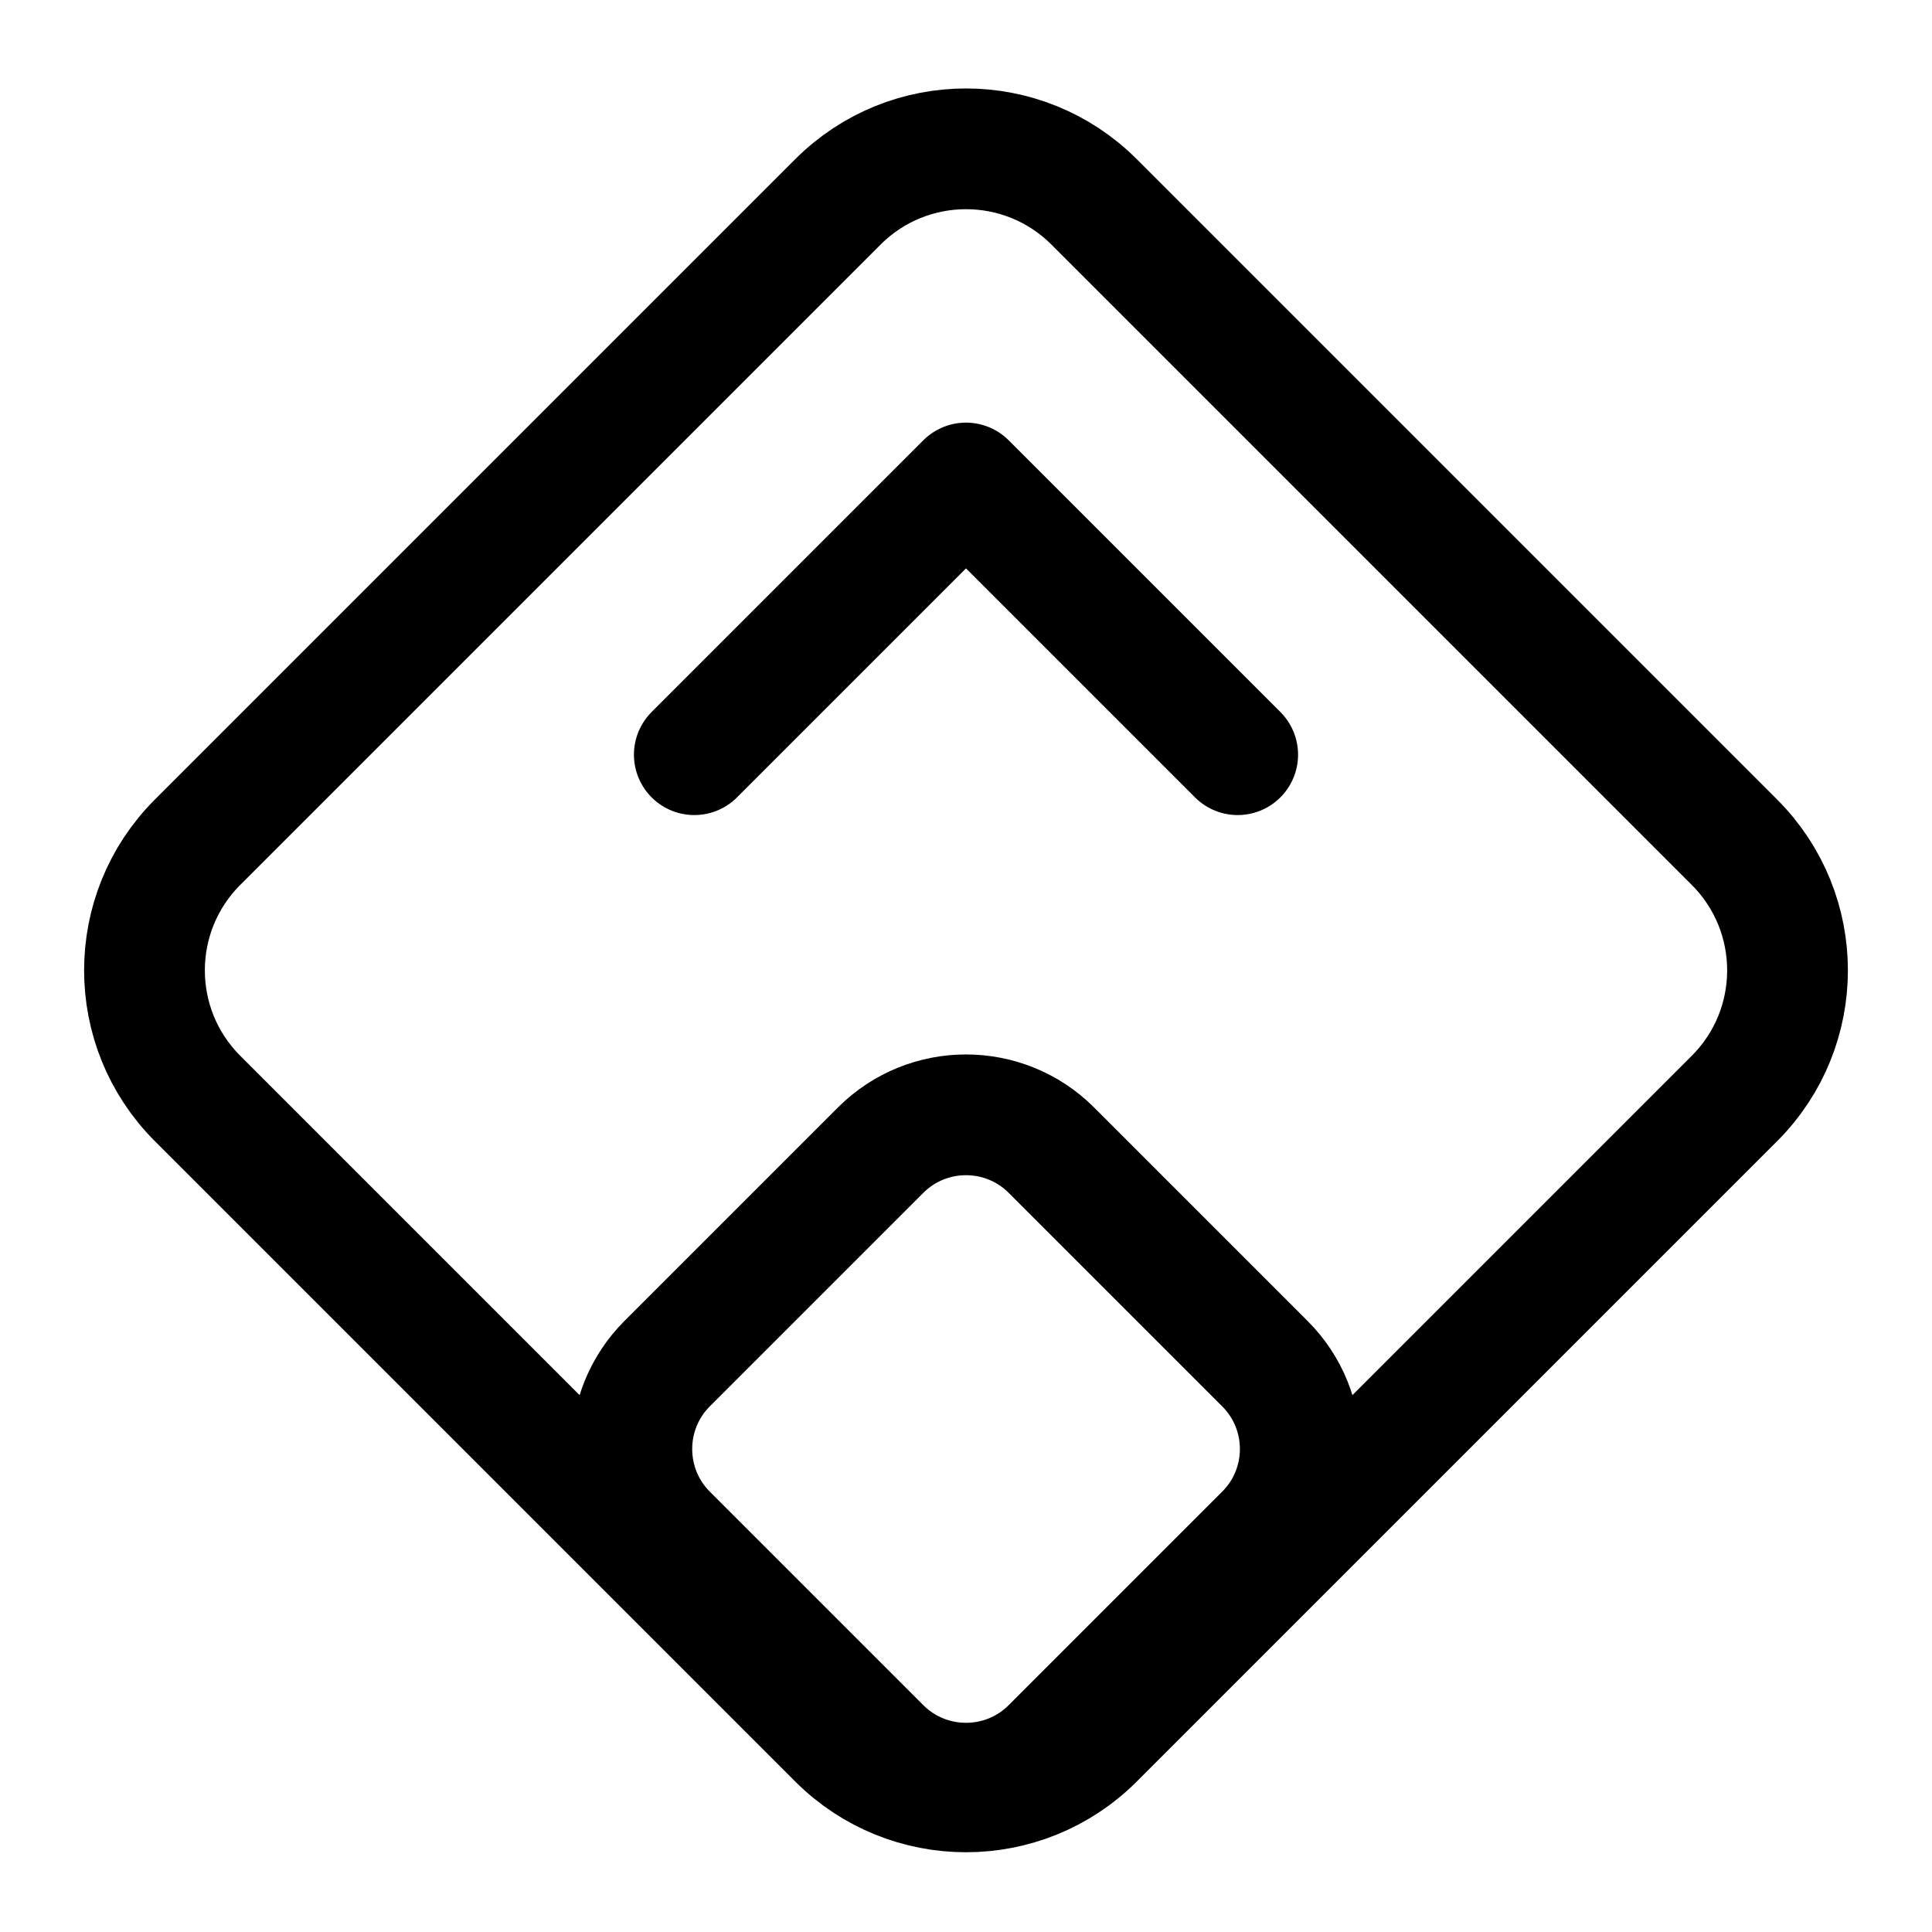<svg viewBox="0 0 16 16" fill="none" xmlns="http://www.w3.org/2000/svg" stroke="currentColor"><path d="M1.636 9.097C1.05 8.511 1.05 7.561 1.636 6.975L6.939 1.672C7.525 1.086 8.475 1.086 9.061 1.672L14.364 6.975C14.95 7.561 14.95 8.511 14.364 9.097L9.061 14.4C8.475 14.986 7.525 14.986 6.939 14.4L1.636 9.097Z"/><path d="M5.75 6.25L8 4L10.25 6.25" stroke-linecap="round" stroke-linejoin="round"/><path d="M5.525 12.707C5.135 12.317 5.135 11.683 5.525 11.293L7.293 9.525C7.683 9.135 8.317 9.135 8.707 9.525L10.475 11.293C10.866 11.683 10.866 12.317 10.475 12.707L8.707 14.475C8.317 14.865 7.683 14.865 7.293 14.475L5.525 12.707Z"/></svg>